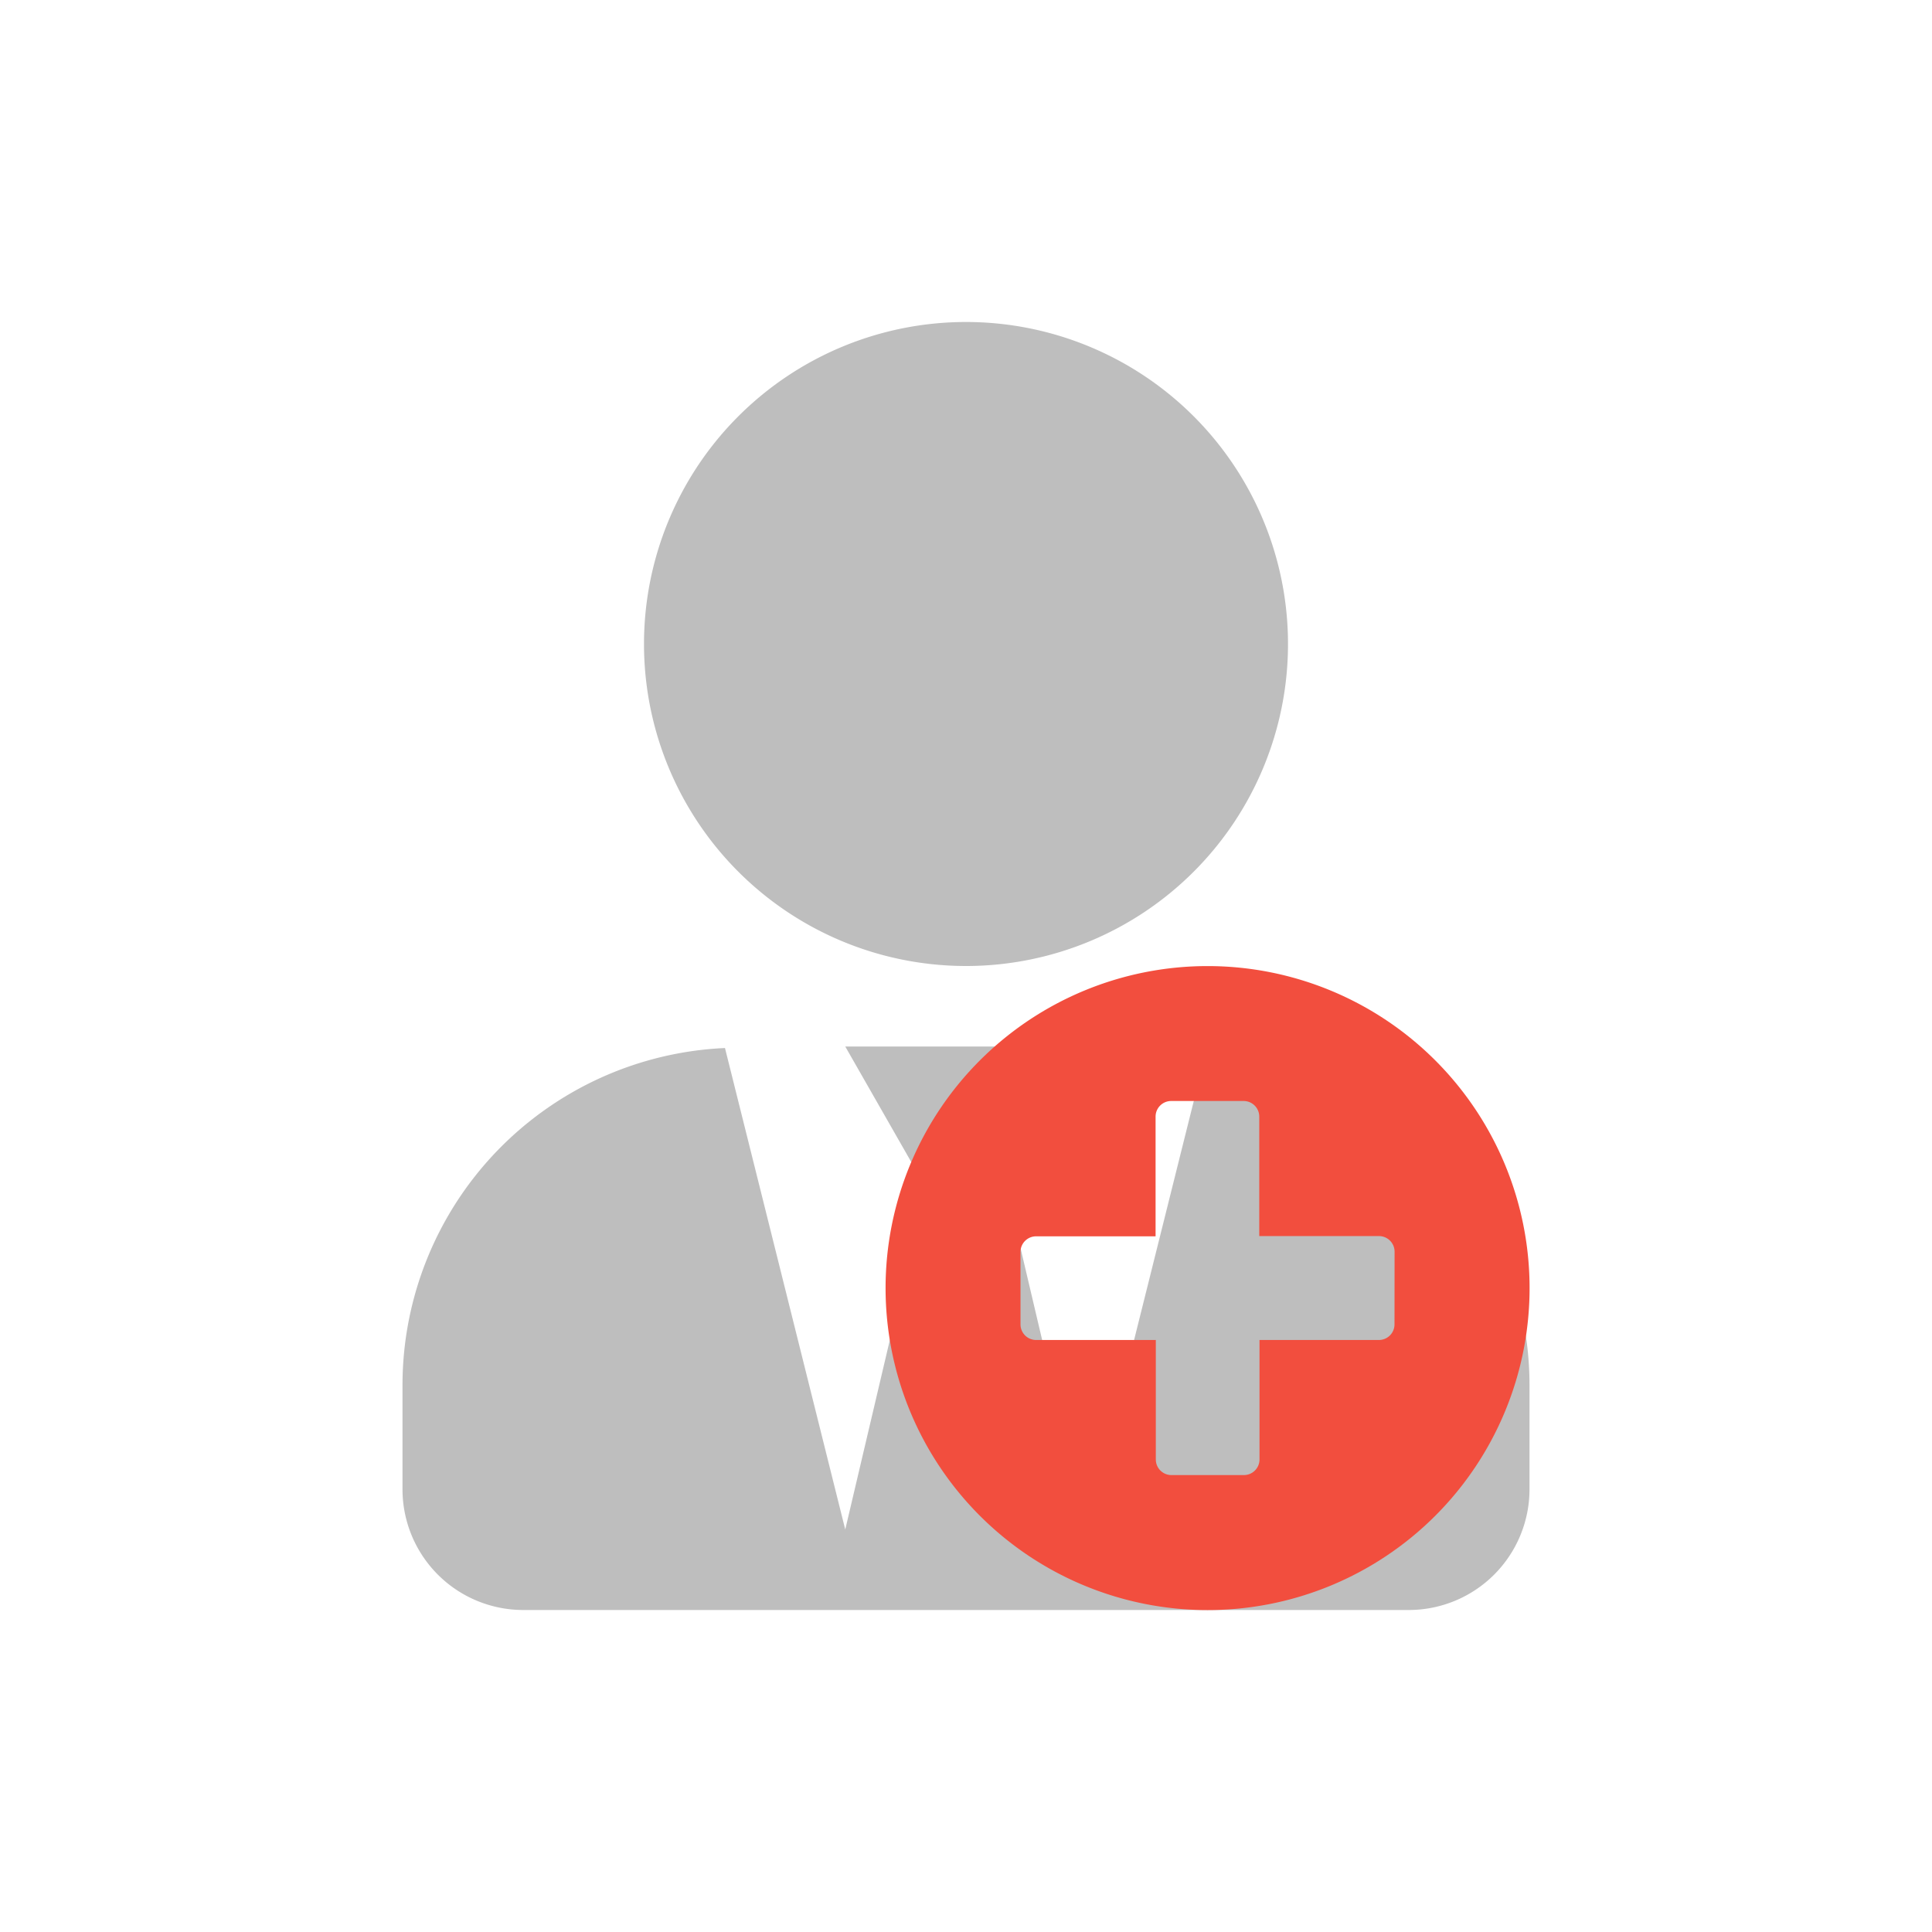 <svg id="icone_usuário_master" data-name="icone_usuário master" xmlns="http://www.w3.org/2000/svg" width="24" height="24" viewBox="0 0 24 24">
  <rect id="Margem_de_segurança" data-name="Margem de segurança" width="24" height="24" fill="none"/>
  <g id="icon_usuário_master" data-name="icon_usuário master" transform="translate(1 -4)">
    <path id="Icon_awesome-user-tie" data-name="Icon awesome-user-tie" d="M7,8A4,4,0,1,0,3,4,4,4,0,0,0,7,8ZM9.994,9.019,8.5,15l-1-4.25L8.5,9h-3l1,1.75L5.5,15,4.006,9.019A4.193,4.193,0,0,0,0,13.2v1.3A1.5,1.5,0,0,0,1.5,16h11A1.5,1.5,0,0,0,14,14.5V13.2A4.193,4.193,0,0,0,9.994,9.019Z" transform="translate(4 8)" fill="#bebebe"/>
    <path id="Icon_awesome-plus-circle" data-name="Icon awesome-plus-circle" d="M4.563.563a4,4,0,1,0,4,4A4,4,0,0,0,4.563.563ZM6.885,5.014a.194.194,0,0,1-.194.194H5.208V6.692a.194.194,0,0,1-.194.194h-.9a.194.194,0,0,1-.194-.194V5.208H2.433a.194.194,0,0,1-.194-.194v-.9a.194.194,0,0,1,.194-.194H3.917V2.433a.194.194,0,0,1,.194-.194h.9a.194.194,0,0,1,.194.194V3.917H6.692a.194.194,0,0,1,.194.194Z" transform="translate(9.438 15.438)" fill="#f24e3e"/>
  </g>
</svg>
